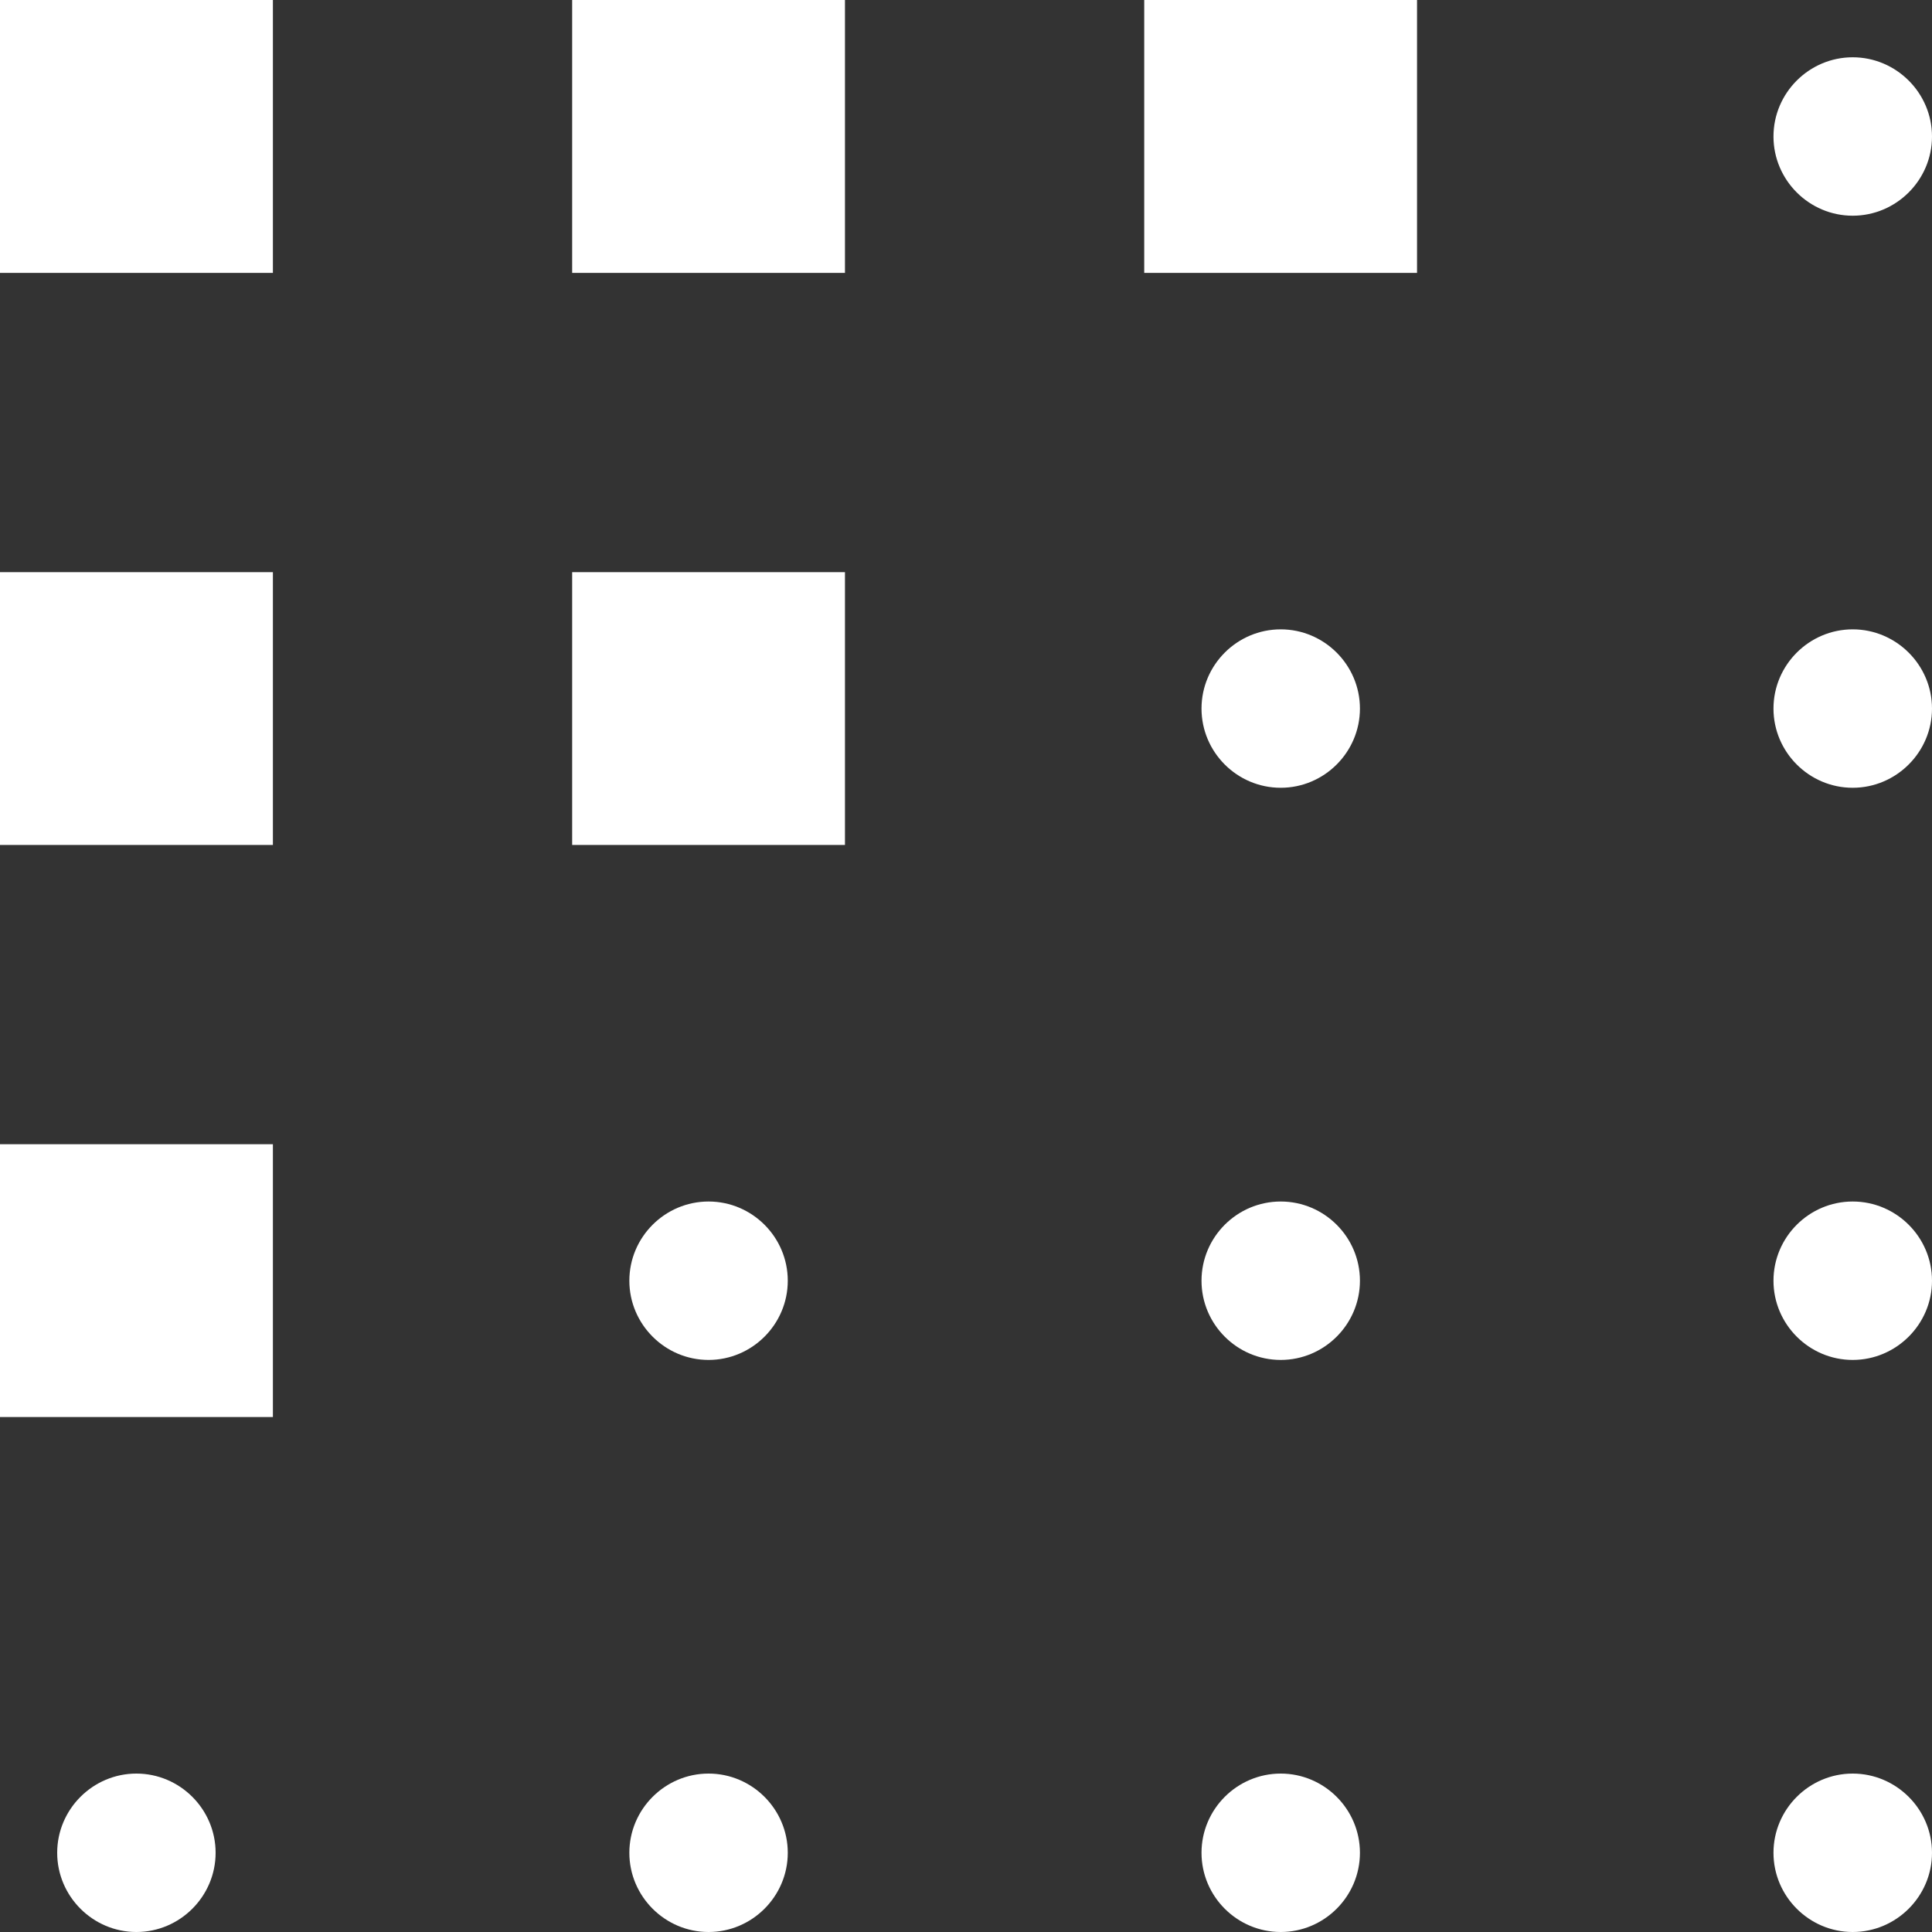 <svg width="20" height="20" viewBox="0 0 20 20" fill="none" xmlns="http://www.w3.org/2000/svg">
<rect x="0" y="0" width="20" height="20" fill="#333333" stroke="none"/>
<g clip-path="url(#clip0_7348_85130)">
<path d="M2.597 0.228H0.228V2.597H2.597V0.228Z" fill="white"/>
<path d="M2.825 2.825H0V0H2.825V2.825ZM0.456 2.369H2.369V0.456H0.456V2.369Z" fill="white"/>
<path d="M8.519 0.228H6.15V2.597H8.519V0.228Z" fill="white"/>
<path d="M8.747 2.825H5.923V0H8.747V2.825ZM6.378 2.369H8.292V0.456H6.378V2.369Z" fill="white"/>
<path d="M14.441 0.228H12.072V2.597H14.441V0.228Z" fill="white"/>
<path d="M14.669 2.825H11.845V0H14.669V2.825ZM12.3 2.369H14.214V0.456H12.3V2.369Z" fill="white"/>
<path d="M2.597 6.15H0.228V8.519H2.597V6.15Z" fill="white"/>
<path d="M2.825 8.747H0V5.923H2.825V8.747ZM0.456 8.292H2.369V6.378H0.456V8.292Z" fill="white"/>
<path d="M8.519 6.15H6.15V8.519H8.519V6.15Z" fill="white"/>
<path d="M8.747 8.747H5.923V5.923H8.747V8.747ZM6.378 8.292H8.292V6.378H6.378V8.292Z" fill="white"/>
<path d="M2.597 12.072H0.228V14.441H2.597V12.072Z" fill="white"/>
<path d="M2.825 14.669H0V11.845H2.825V14.669ZM0.456 14.214H2.369V12.3H0.456V14.214Z" fill="white"/>
<path d="M19.179 2.005C19.506 2.005 19.771 1.74 19.771 1.413C19.771 1.085 19.506 0.82 19.179 0.82C18.852 0.82 18.587 1.085 18.587 1.413C18.587 1.74 18.852 2.005 19.179 2.005Z" fill="white"/>
<path d="M19.179 2.233C18.728 2.233 18.359 1.864 18.359 1.413C18.359 0.962 18.728 0.593 19.179 0.593C19.63 0.593 20 0.962 20 1.413C20 1.864 19.63 2.233 19.179 2.233ZM19.179 1.048C18.979 1.048 18.815 1.212 18.815 1.413C18.815 1.613 18.979 1.777 19.179 1.777C19.38 1.777 19.544 1.613 19.544 1.413C19.544 1.212 19.38 1.048 19.179 1.048Z" fill="white"/>
<path d="M19.179 7.927C19.506 7.927 19.771 7.662 19.771 7.334C19.771 7.007 19.506 6.742 19.179 6.742C18.852 6.742 18.587 7.007 18.587 7.334C18.587 7.662 18.852 7.927 19.179 7.927Z" fill="white"/>
<path d="M19.179 8.155C18.728 8.155 18.359 7.786 18.359 7.335C18.359 6.884 18.728 6.515 19.179 6.515C19.63 6.515 20 6.884 20 7.335C20 7.786 19.63 8.155 19.179 8.155ZM19.179 6.97C18.979 6.97 18.815 7.134 18.815 7.335C18.815 7.535 18.979 7.699 19.179 7.699C19.38 7.699 19.544 7.535 19.544 7.335C19.544 7.134 19.38 6.97 19.179 6.97Z" fill="white"/>
<path d="M19.179 13.85C19.506 13.85 19.771 13.584 19.771 13.257C19.771 12.93 19.506 12.665 19.179 12.665C18.852 12.665 18.587 12.93 18.587 13.257C18.587 13.584 18.852 13.85 19.179 13.85Z" fill="white"/>
<path d="M19.179 14.078C18.728 14.078 18.359 13.709 18.359 13.258C18.359 12.806 18.728 12.438 19.179 12.438C19.63 12.438 20 12.806 20 13.258C20 13.709 19.63 14.078 19.179 14.078ZM19.179 12.893C18.979 12.893 18.815 13.057 18.815 13.258C18.815 13.458 18.979 13.622 19.179 13.622C19.38 13.622 19.544 13.458 19.544 13.258C19.544 13.057 19.38 12.893 19.179 12.893Z" fill="white"/>
<path d="M19.179 19.772C19.506 19.772 19.771 19.507 19.771 19.18C19.771 18.853 19.506 18.588 19.179 18.588C18.852 18.588 18.587 18.853 18.587 19.18C18.587 19.507 18.852 19.772 19.179 19.772Z" fill="white"/>
<path d="M19.179 20C18.728 20 18.359 19.631 18.359 19.18C18.359 18.729 18.728 18.36 19.179 18.36C19.63 18.36 20 18.729 20 19.18C20 19.631 19.63 20 19.179 20ZM19.179 18.816C18.979 18.816 18.815 18.98 18.815 19.18C18.815 19.381 18.979 19.545 19.179 19.545C19.38 19.545 19.544 19.381 19.544 19.18C19.544 18.98 19.38 18.816 19.179 18.816Z" fill="white"/>
<path d="M13.257 7.927C13.584 7.927 13.85 7.662 13.85 7.334C13.85 7.007 13.584 6.742 13.257 6.742C12.93 6.742 12.665 7.007 12.665 7.334C12.665 7.662 12.93 7.927 13.257 7.927Z" fill="white"/>
<path d="M13.258 8.155C12.806 8.155 12.438 7.786 12.438 7.335C12.438 6.884 12.806 6.515 13.258 6.515C13.709 6.515 14.078 6.884 14.078 7.335C14.078 7.786 13.709 8.155 13.258 8.155ZM13.258 6.97C13.057 6.97 12.893 7.134 12.893 7.335C12.893 7.535 13.057 7.699 13.258 7.699C13.458 7.699 13.622 7.535 13.622 7.335C13.622 7.134 13.458 6.97 13.258 6.97Z" fill="white"/>
<path d="M13.257 13.85C13.584 13.85 13.85 13.584 13.85 13.257C13.85 12.93 13.584 12.665 13.257 12.665C12.93 12.665 12.665 12.93 12.665 13.257C12.665 13.584 12.93 13.85 13.257 13.85Z" fill="white"/>
<path d="M13.258 14.078C12.806 14.078 12.438 13.709 12.438 13.258C12.438 12.806 12.806 12.438 13.258 12.438C13.709 12.438 14.078 12.806 14.078 13.258C14.078 13.709 13.709 14.078 13.258 14.078ZM13.258 12.893C13.057 12.893 12.893 13.057 12.893 13.258C12.893 13.458 13.057 13.622 13.258 13.622C13.458 13.622 13.622 13.458 13.622 13.258C13.622 13.057 13.458 12.893 13.258 12.893Z" fill="white"/>
<path d="M13.257 19.772C13.584 19.772 13.85 19.507 13.85 19.18C13.85 18.853 13.584 18.588 13.257 18.588C12.93 18.588 12.665 18.853 12.665 19.18C12.665 19.507 12.93 19.772 13.257 19.772Z" fill="white"/>
<path d="M13.258 20C12.806 20 12.438 19.631 12.438 19.18C12.438 18.729 12.806 18.36 13.258 18.36C13.709 18.36 14.078 18.729 14.078 19.18C14.078 19.631 13.709 20 13.258 20ZM13.258 18.816C13.057 18.816 12.893 18.98 12.893 19.18C12.893 19.381 13.057 19.545 13.258 19.545C13.458 19.545 13.622 19.381 13.622 19.18C13.622 18.98 13.458 18.816 13.258 18.816Z" fill="white"/>
<path d="M7.334 13.85C7.662 13.85 7.927 13.584 7.927 13.257C7.927 12.93 7.662 12.665 7.334 12.665C7.007 12.665 6.742 12.93 6.742 13.257C6.742 13.584 7.007 13.85 7.334 13.85Z" fill="white"/>
<path d="M7.335 14.078C6.884 14.078 6.515 13.709 6.515 13.258C6.515 12.806 6.884 12.438 7.335 12.438C7.786 12.438 8.155 12.806 8.155 13.258C8.155 13.709 7.786 14.078 7.335 14.078ZM7.335 12.893C7.134 12.893 6.97 13.057 6.97 13.258C6.97 13.458 7.134 13.622 7.335 13.622C7.535 13.622 7.699 13.458 7.699 13.258C7.699 13.057 7.535 12.893 7.335 12.893Z" fill="white"/>
<path d="M7.334 19.772C7.662 19.772 7.927 19.507 7.927 19.18C7.927 18.853 7.662 18.588 7.334 18.588C7.007 18.588 6.742 18.853 6.742 19.18C6.742 19.507 7.007 19.772 7.334 19.772Z" fill="white"/>
<path d="M7.335 20C6.884 20 6.515 19.631 6.515 19.18C6.515 18.729 6.884 18.36 7.335 18.36C7.786 18.36 8.155 18.729 8.155 19.18C8.155 19.631 7.786 20 7.335 20ZM7.335 18.816C7.134 18.816 6.97 18.98 6.97 19.18C6.97 19.381 7.134 19.545 7.335 19.545C7.535 19.545 7.699 19.381 7.699 19.18C7.699 18.98 7.535 18.816 7.335 18.816Z" fill="white"/>
<path d="M1.412 19.772C1.739 19.772 2.004 19.507 2.004 19.18C2.004 18.853 1.739 18.588 1.412 18.588C1.085 18.588 0.819 18.853 0.819 19.18C0.819 19.507 1.085 19.772 1.412 19.772Z" fill="white"/>
<path d="M1.412 20C0.961 20 0.592 19.631 0.592 19.18C0.592 18.729 0.961 18.36 1.412 18.36C1.863 18.36 2.232 18.729 2.232 19.18C2.232 19.631 1.863 20 1.412 20ZM1.412 18.816C1.211 18.816 1.047 18.98 1.047 19.18C1.047 19.381 1.211 19.545 1.412 19.545C1.612 19.545 1.776 19.381 1.776 19.18C1.776 18.98 1.612 18.816 1.412 18.816Z" fill="white"/>
</g>
<defs>
<clipPath id="clip0_7348_85130">
<rect width="20" height="20" fill="white"/>
</clipPath>
</defs>
</svg>
